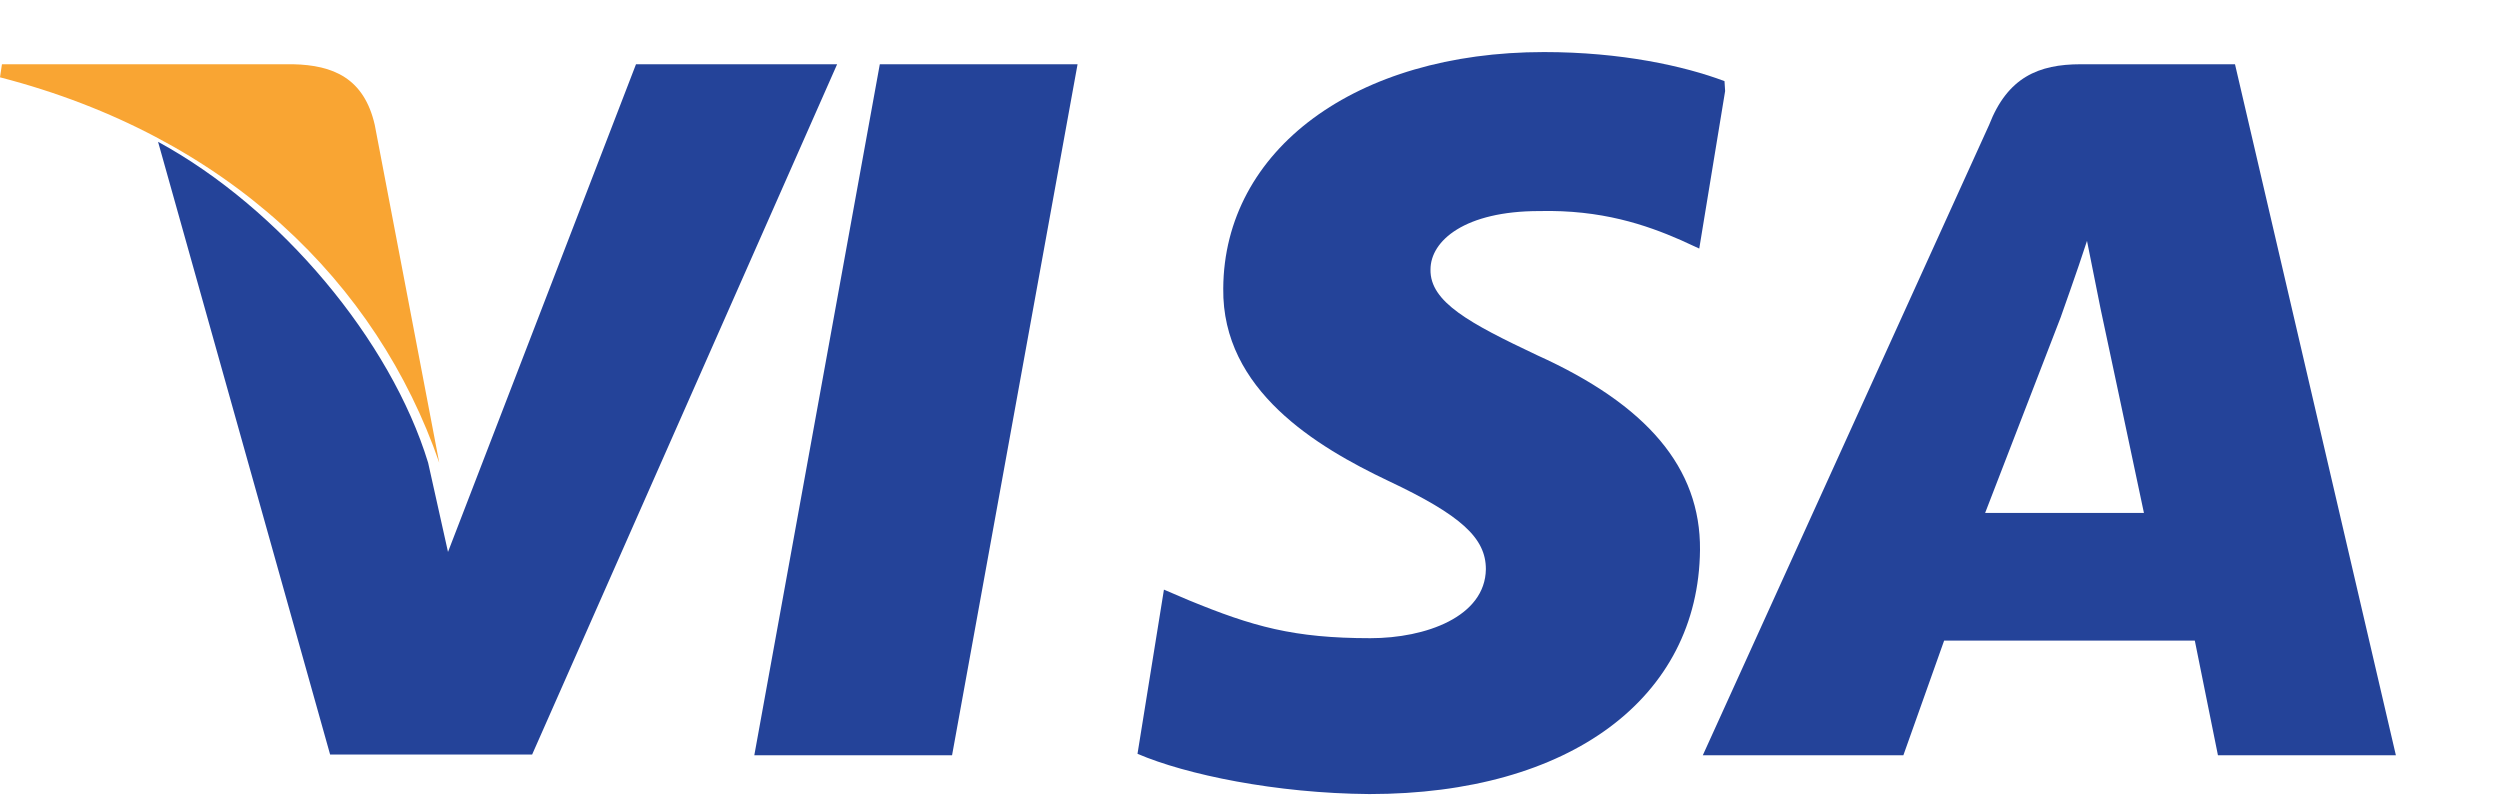 <svg width="40" height="13" viewBox="0 0 40 13" fill="none" xmlns="http://www.w3.org/2000/svg">
  <path d="M15.233 12.084H12.069L14.077 1.028H17.241L15.233 12.084Z" fill="#244399"/>
  <path d="M27.592 1.298C26.943 1.054 25.936 0.833 24.704 0.833C21.689 0.833 19.584 2.397 19.572 4.616C19.551 6.245 21.07 7.15 22.209 7.692C23.383 8.245 23.774 8.61 23.774 9.107C23.763 9.868 22.812 10.211 21.926 10.211C20.697 10.211 20.043 10.024 19.021 9.604L18.623 9.434L18.2 12.061C18.976 12.394 20.414 12.694 21.91 12.705C25.119 12.705 27.177 11.165 27.2 8.798C27.211 7.487 26.354 6.478 24.593 5.683C23.517 5.174 22.877 4.832 22.888 4.312C22.888 3.85 23.439 3.377 24.627 3.377C25.622 3.353 26.334 3.597 26.892 3.841L27.188 3.977L27.602 1.457L27.592 1.298Z" fill="#244399"/>
  <path d="M31.762 8.207C32.013 7.561 32.976 5.064 32.976 5.064C32.965 5.088 33.24 4.327 33.392 3.854L33.61 4.944C33.61 4.944 34.184 7.635 34.303 8.207C33.755 8.207 32.436 8.207 31.762 8.207ZM35.76 1.028H33.291C32.617 1.028 32.121 1.237 31.826 1.998L27.245 12.084H30.454C30.454 12.084 30.986 10.591 31.106 10.25C31.553 10.25 34.55 10.25 35.117 10.25C35.208 10.701 35.487 12.084 35.487 12.084H38.334L35.76 1.028Z" fill="#244399"/>
  <path d="M10.176 1.028L7.168 8.831L6.85 7.404C6.254 5.452 4.493 3.338 2.529 2.269L5.282 12.073H8.514L13.394 1.028H10.176Z" fill="#244399"/>
  <path d="M4.689 1.028H0.031L0 1.237C3.635 2.177 6.03 4.516 7.028 7.404L5.996 1.998C5.825 1.251 5.332 1.042 4.689 1.028Z" fill="#F9A533"/>
</svg> 